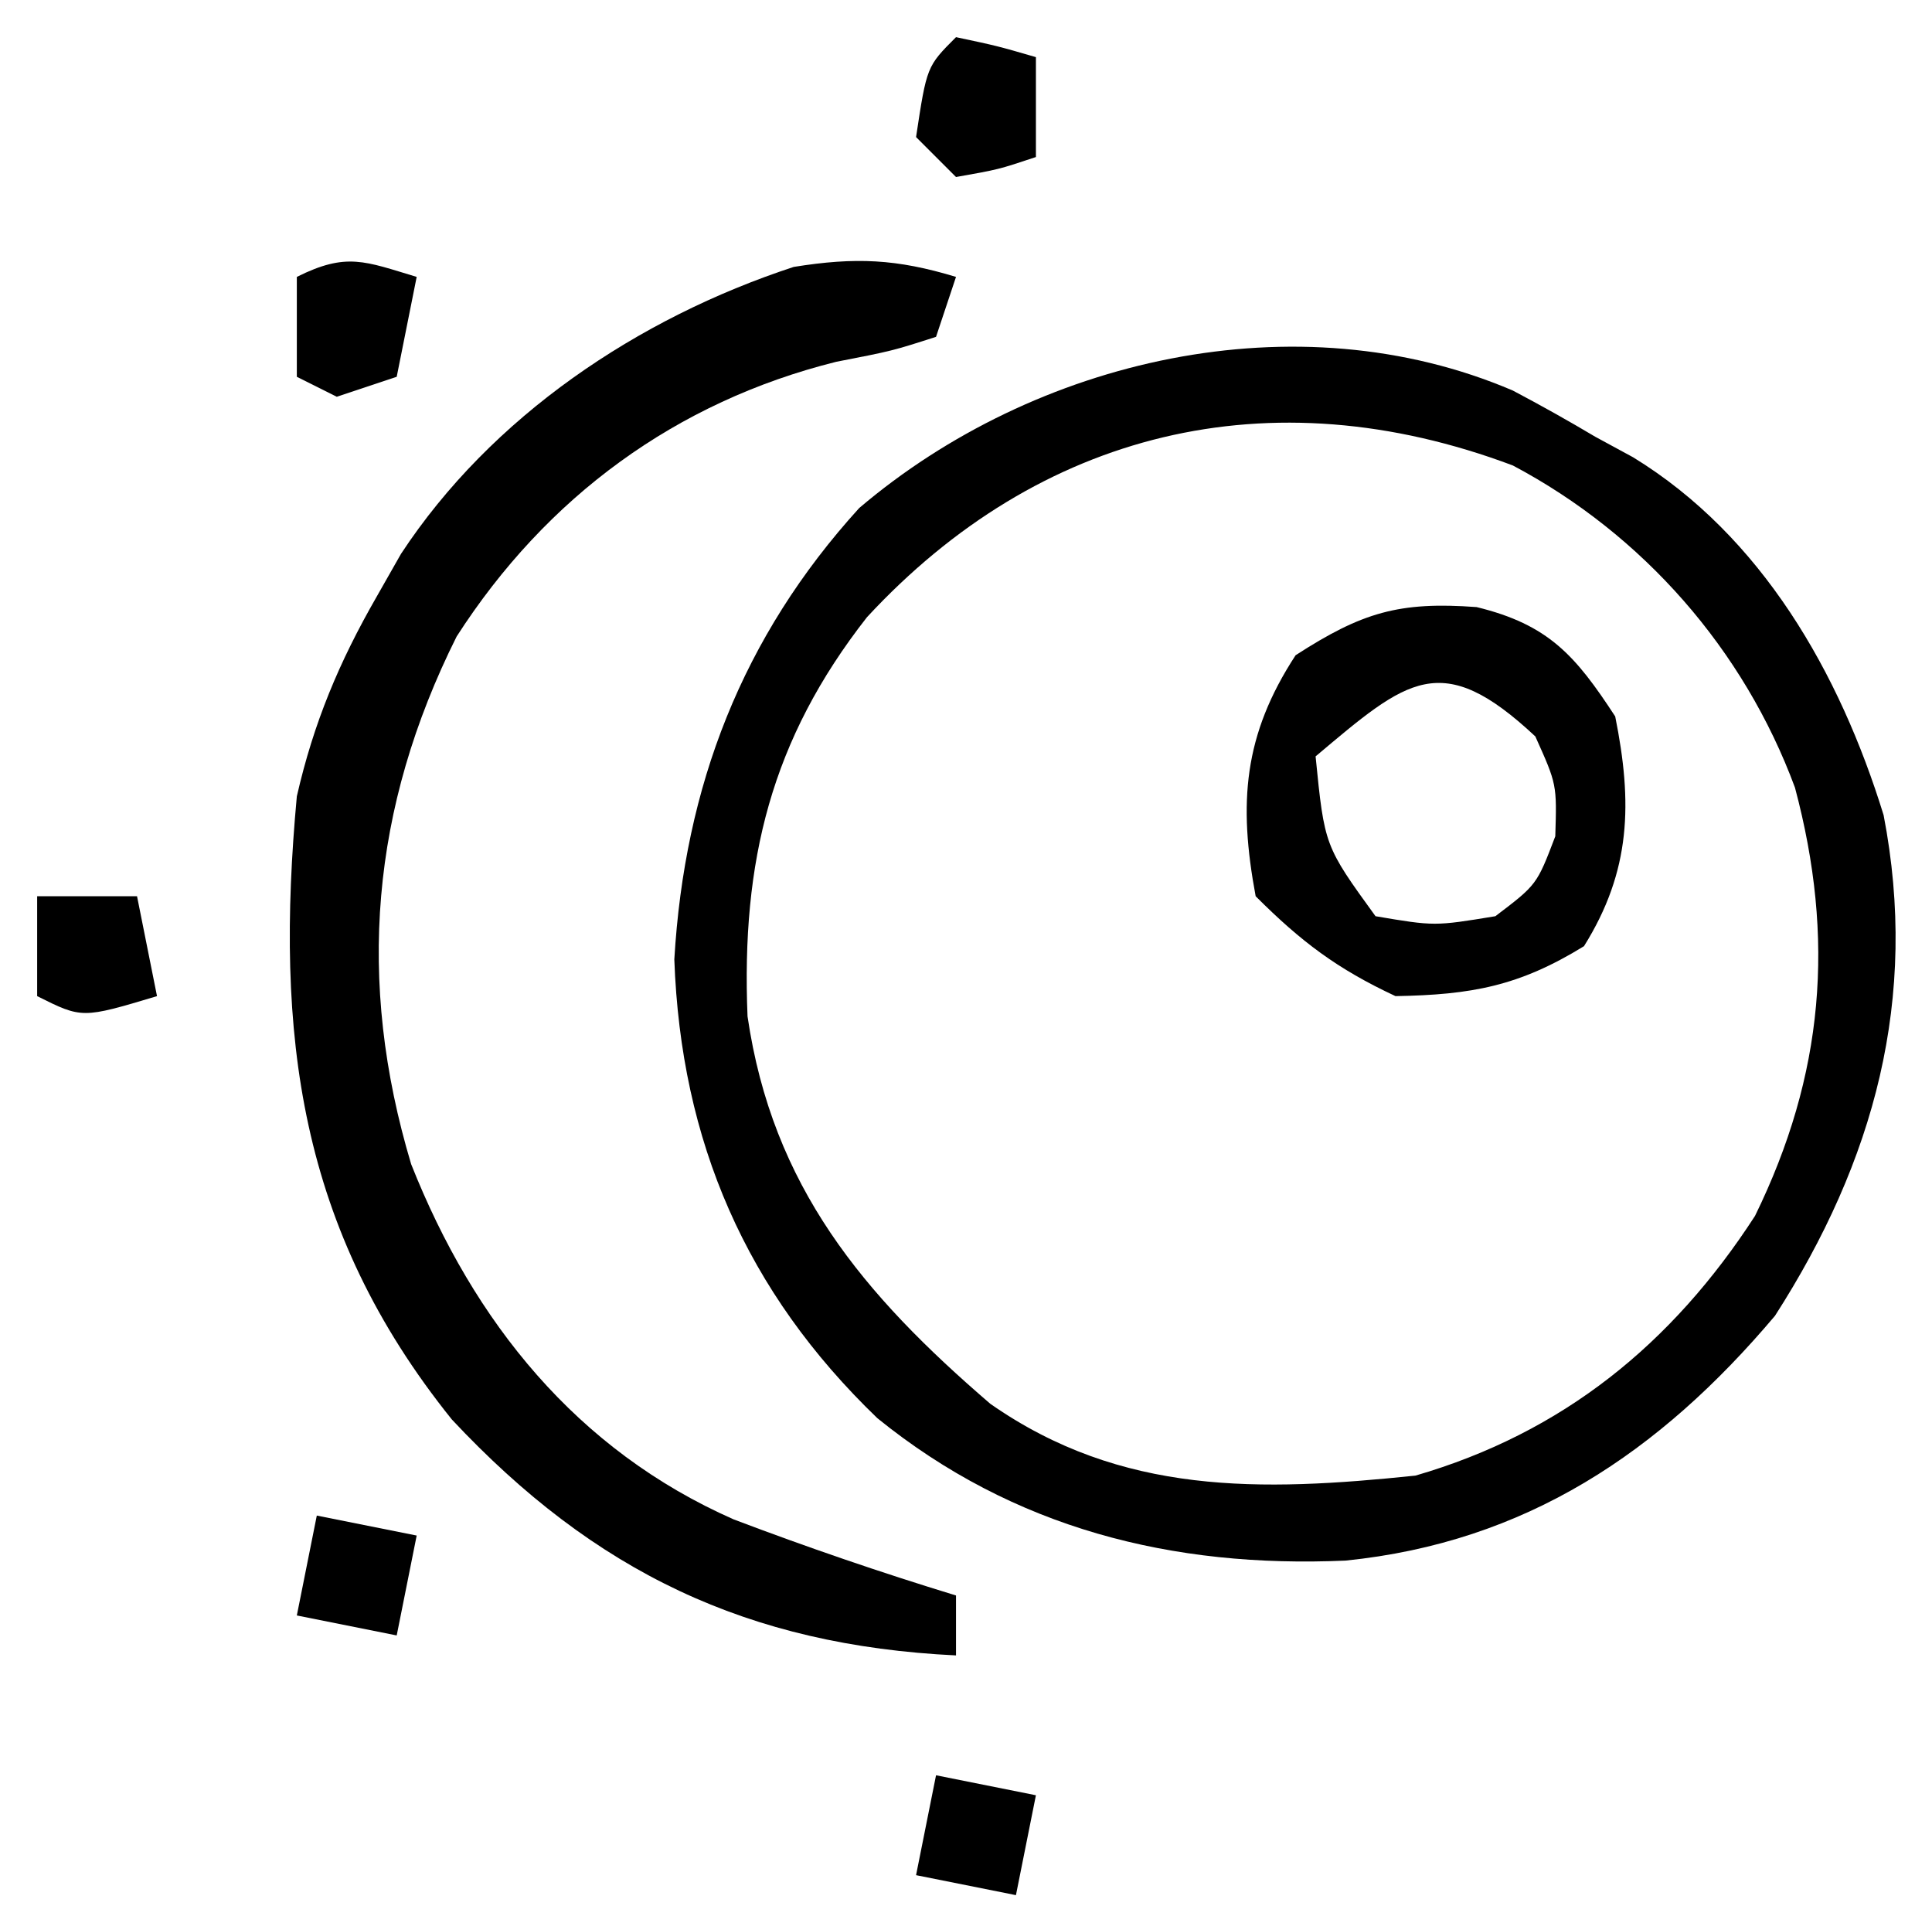 <svg xmlns="http://www.w3.org/2000/svg" role="img" viewBox="2.14 1.14 96.72 96.59"><title>dianastaykova.org (member) logo</title><path d="M0 0 C1.394 0.736 2.771 1.506 4.125 2.312 C4.75 2.652 5.375 2.991 6.02 3.34 C12.464 7.285 16.366 14.134 18.562 21.25 C20.332 30.411 18.096 38.574 13.125 46.312 C7.343 53.16 0.65 57.65 -8.375 58.566 C-17.037 58.948 -24.992 56.964 -31.812 51.438 C-38.38 45.121 -41.65 37.597 -41.977 28.473 C-41.466 19.809 -38.59 12.335 -32.723 5.883 C-23.918 -1.601 -10.816 -4.625 0 0 Z M-32.332 11.344 C-37.136 17.474 -38.627 23.577 -38.312 31.324 C-37.066 39.841 -32.53 45.243 -26.156 50.719 C-19.591 55.305 -12.629 55.117 -4.875 54.312 C2.501 52.17 7.971 47.727 12.125 41.312 C15.585 34.244 16.143 27.435 14.125 19.875 C11.567 12.965 6.52 7.204 0 3.75 C-12.181 -0.831 -23.719 2.041 -32.332 11.344 Z" transform="translate(77.875 20.688)"/><path d="M0 0 C-0.33 0.99 -0.66 1.98 -1 3 C-3.188 3.703 -3.188 3.703 -6 4.25 C-14.012 6.248 -20.509 11.014 -25 18 C-29.29 26.581 -30.027 35.24 -27.277 44.41 C-24.145 52.315 -18.985 58.727 -11.133 62.191 C-7.459 63.584 -3.757 64.852 0 66 C0 66.99 0 67.98 0 69 C-10.419 68.496 -18.09 64.832 -25.242 57.188 C-32.923 47.629 -34.098 37.919 -33 26 C-32.157 22.312 -30.881 19.273 -29 16 C-28.599 15.295 -28.198 14.59 -27.785 13.863 C-23.261 6.979 -15.926 2.06 -8.125 -0.5 C-5.032 -0.995 -2.981 -0.903 0 0 Z" transform="translate(50 15)"/><path d="M0 0 C3.601 0.878 4.945 2.422 6.938 5.473 C7.807 9.796 7.734 13.198 5.375 16.973 C2.123 18.974 -0.25 19.406 -4.062 19.473 C-6.986 18.108 -8.79 16.745 -11.062 14.473 C-11.934 9.802 -11.671 6.405 -9.062 2.41 C-5.741 0.265 -3.884 -0.287 0 0 Z M-8.062 7.473 C-7.615 11.951 -7.615 11.951 -5.062 15.473 C-2.105 15.973 -2.105 15.973 0.938 15.473 C3.016 13.896 3.016 13.896 3.938 11.473 C4.018 8.874 4.018 8.874 2.938 6.473 C-1.774 2.065 -3.464 3.601 -8.062 7.473 Z" transform="translate(76.063 31.527)"/><path d="M0 0 C-0.33 1.65 -0.66 3.3 -1 5 C-1.99 5.33 -2.98 5.66 -4 6 C-4.66 5.67 -5.32 5.34 -6 5 C-6 3.35 -6 1.7 -6 0 C-3.509 -1.245 -2.589 -0.777 0 0 Z" transform="translate(23 15)"/><path d="M0 0 C2.062 0.438 2.062 0.438 4 1 C4 2.65 4 4.3 4 6 C2.125 6.625 2.125 6.625 0 7 C-0.66 6.34 -1.32 5.68 -2 5 C-1.464 1.464 -1.464 1.464 0 0 Z" transform="translate(50 3)"/><path d="M0 0 C1.65 0.33 3.3 0.66 5 1 C4.67 2.65 4.34 4.3 4 6 C2.35 5.67 0.7 5.34 -1 5 C-0.67 3.35 -0.34 1.7 0 0 Z" transform="translate(49 90)"/><path d="M0 0 C1.65 0.33 3.3 0.66 5 1 C4.67 2.65 4.34 4.3 4 6 C2.35 5.67 0.7 5.34 -1 5 C-0.67 3.35 -0.34 1.7 0 0 Z" transform="translate(18 77)"/><path d="M0 0 C1.65 0 3.3 0 5 0 C5.33 1.65 5.66 3.3 6 5 C2.25 6.125 2.25 6.125 0 5 C0 3.35 0 1.7 0 0 Z" transform="translate(4 46)"/></svg>